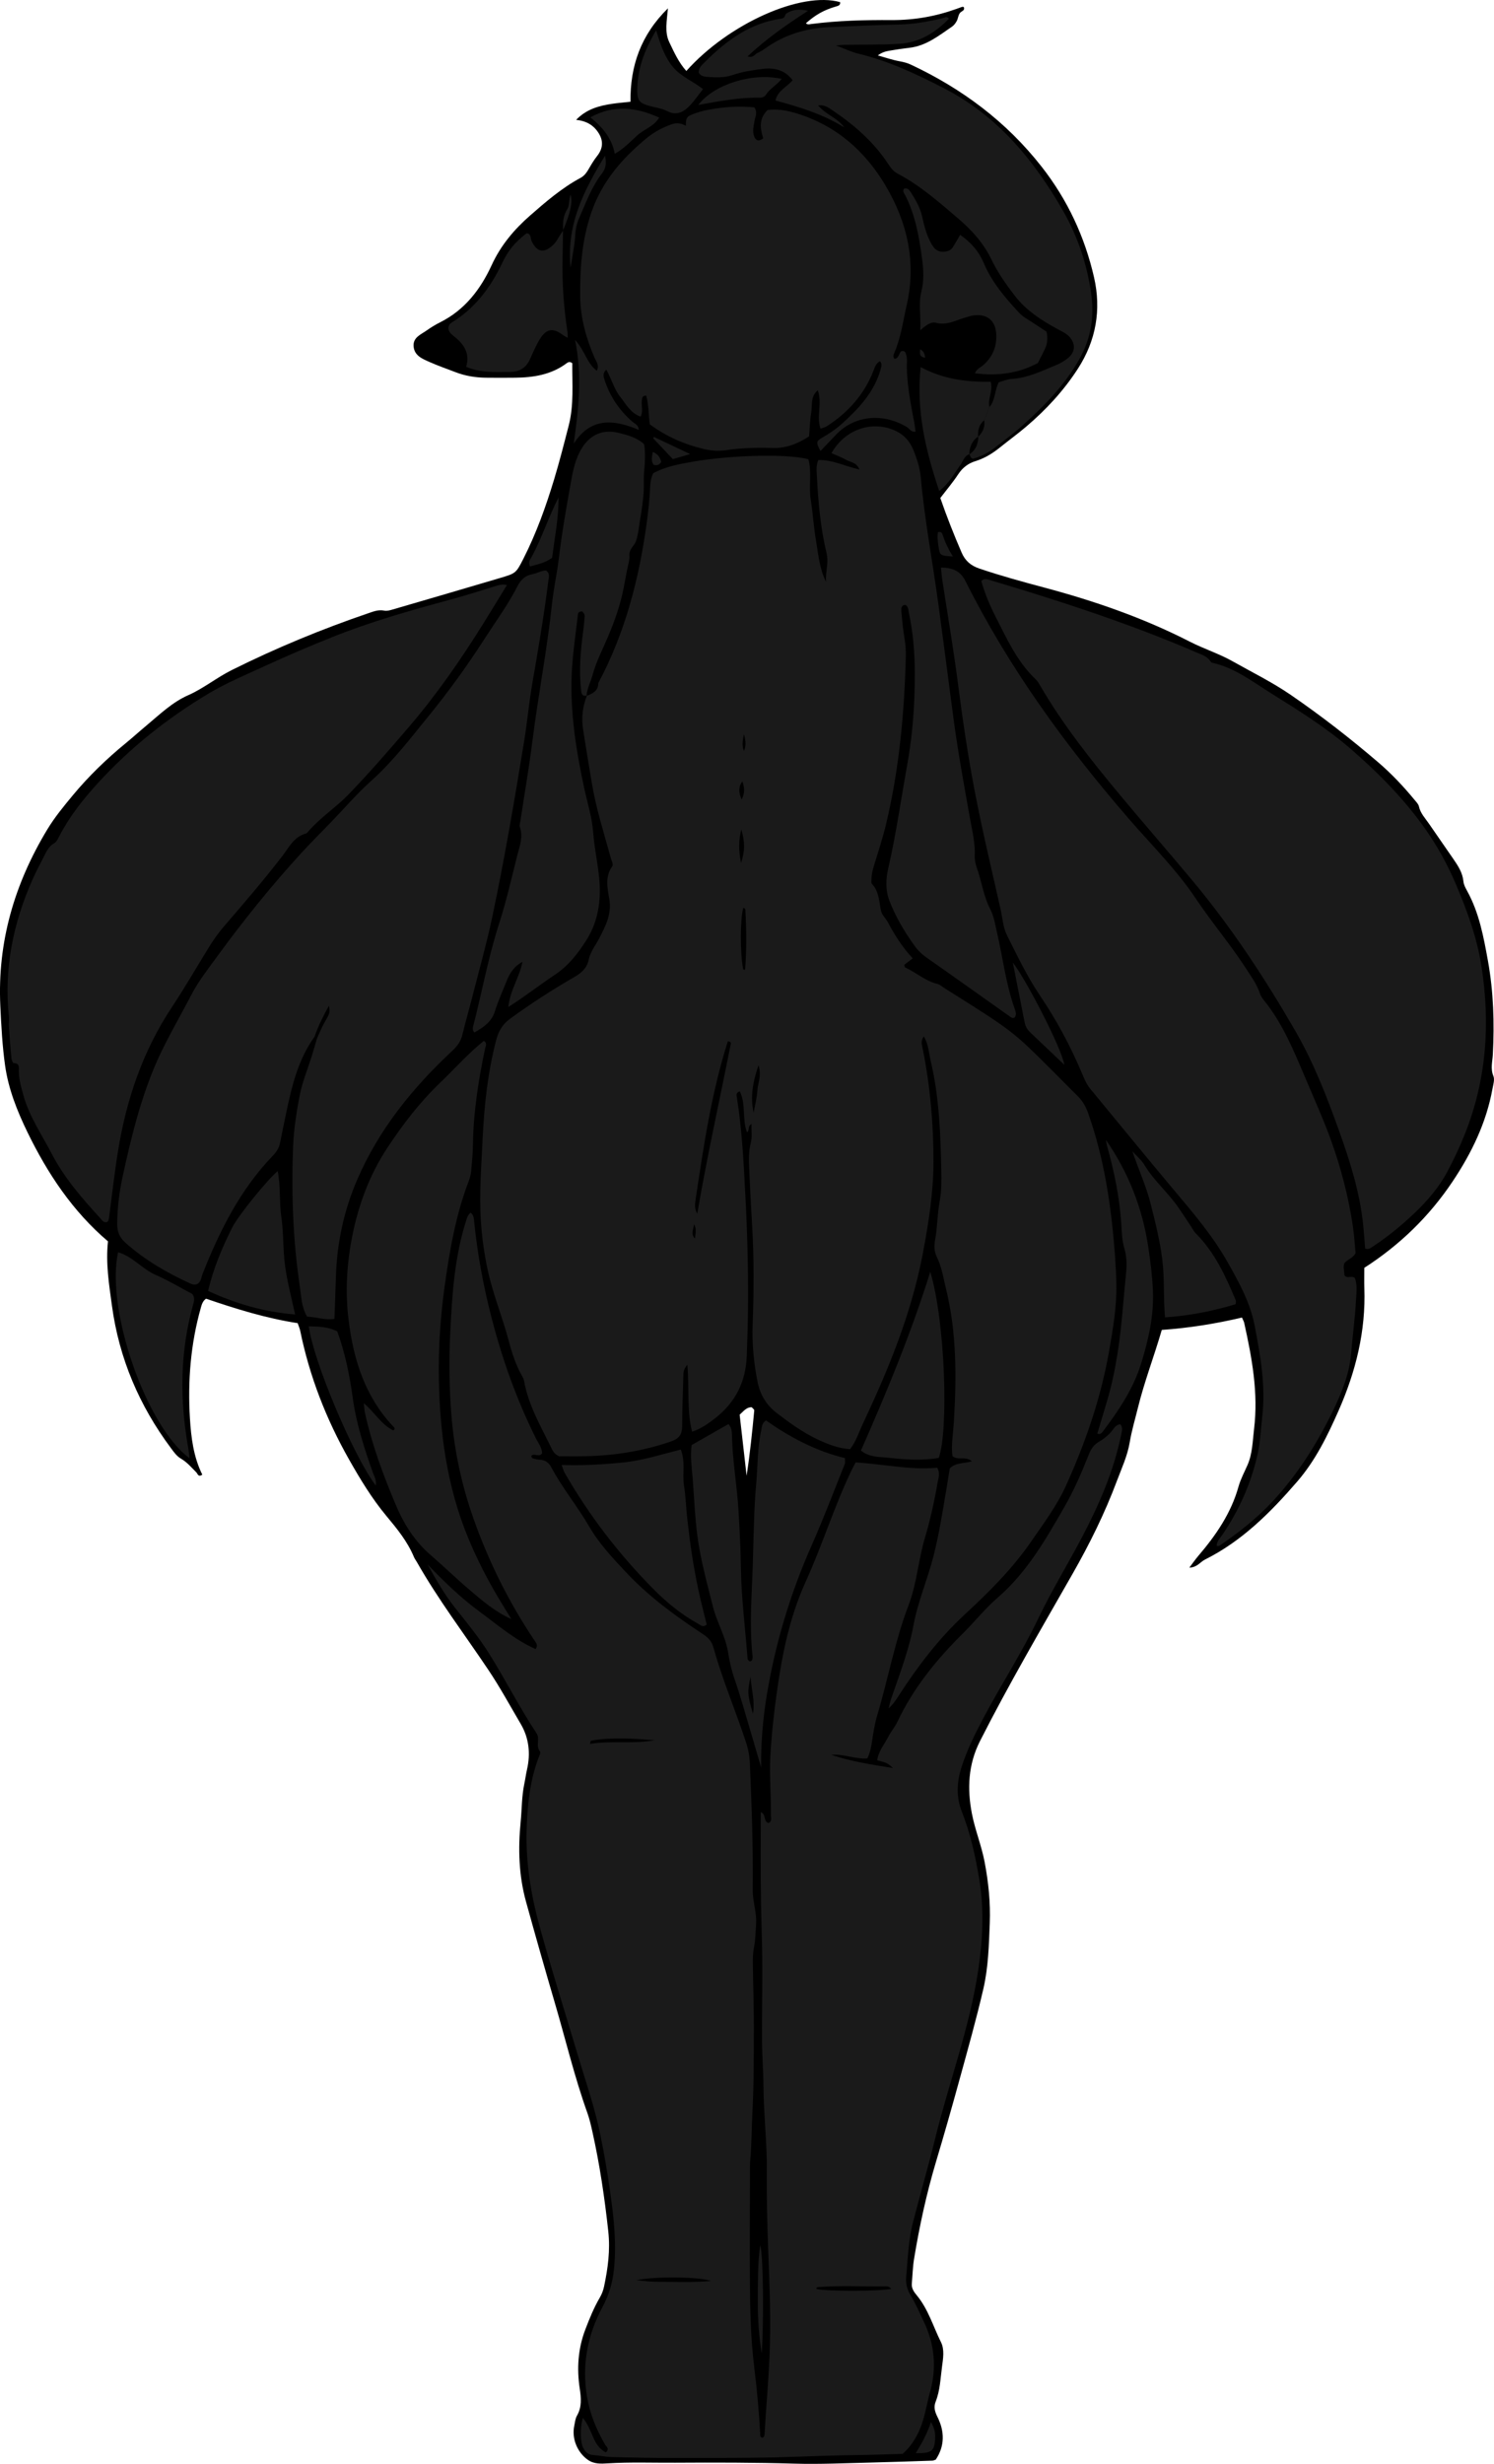 <?xml version="1.0" encoding="utf-8"?>
<!-- Generator: Adobe Illustrator 24.1.2, SVG Export Plug-In . SVG Version: 6.00 Build 0)  -->
<svg version="1.1" id="Layer_1" xmlns="http://www.w3.org/2000/svg" xmlns:xlink="http://www.w3.org/1999/xlink" x="0px" y="0px"
	 width="1014.75" height="1672.21" viewBox="0 0 1014.75 1672.21" style="enable-background:new 0 0 1014.75 1672.21;" xml:space="preserve">
<style type="text/css">
	.st0{fill:#1A1A1A;}
</style>
<g>
	<path d="M638.68,338c4.33,12.53,9.21,24.87,14.48,37.06c2.4,5.53,6.18,8.85,12.08,10.83c14.49,4.88,29.18,8.93,43.94,12.86
		c34.14,9.09,67.42,20.6,98.99,36.76c9.45,4.84,19.74,8.08,28.96,13.27c13.3,7.49,27.04,14.24,39.67,22.91
		c20.6,14.12,40.28,29.43,59.24,45.64c9.09,7.77,17.33,16.52,24.95,25.79c1.05,1.27,2.4,2.61,2.73,4.11
		c1.04,4.8,4.35,8.15,6.96,11.96c5.45,7.96,11.01,15.86,16.47,23.81c3.2,4.66,6.28,9.33,6.84,15.28c0.21,2.22,1.43,4.43,2.54,6.45
		c8.14,14.79,11.15,31.09,14.1,47.41c3.8,21.04,4.43,42.26,3.32,63.55c-0.25,4.87-1.72,9.55,0.37,14.59
		c1.01,2.44-0.1,5.89-0.64,8.82c-4.18,22.99-14.21,43.57-27.04,62.75c-15.7,23.49-35.6,42.94-59.97,58.62
		c0,4.54-0.14,9.16,0.02,13.78c1.03,29.18-5.84,56.71-17.52,83.18c-7.53,17.05-15.67,33.75-28.03,48.05
		c-18.15,20.99-37.53,40.46-62.75,53.02c-3.17,1.58-5.14,5.24-10.58,5.46c2.39-3.15,4.11-5.65,6.06-7.94
		c11.98-14.02,22.28-28.95,27.34-47.05c1.42-5.07,4-9.83,6.13-14.7c3.4-7.79,3.44-16.25,4.44-24.43
		c2.99-24.45-1.44-48.34-6.72-72.09c-0.21-0.93-0.75-1.78-1.51-3.53c-17.93,4.22-36.16,7.12-54.45,8.39
		c-5.27,18.12-11.87,35.15-16.22,52.88c-1.9,7.74-4.22,15.42-5.53,23.26c-1.55,9.33-5.5,17.71-8.76,26.41
		c-8.2,21.87-18.51,42.7-30.07,62.97c-21.42,37.55-43.27,74.86-62.85,113.44c-8.1,15.96-8.83,32.45-5.52,49.45
		c2.16,11.08,6.5,21.6,8.62,32.74c2.61,13.75,4.03,27.46,3.49,41.53c-0.58,14.97-0.98,29.97-4.35,44.53
		c-4.8,20.71-10.6,41.2-16.23,61.71c-5.1,18.58-10.38,37.11-15.91,55.57c-6.48,21.65-11.25,43.67-14.92,65.94
		c-0.92,5.55-1.04,11.24-1.54,16.86c-0.29,3.3,1.61,5.81,3.45,8.03c7.76,9.4,11.07,21.08,16.37,31.72
		c2.52,5.05,1.42,11.27,0.68,16.77c-1.06,7.87-1.3,15.96-4.27,23.49c-1.48,3.74-0.62,6.86,1.16,10.39
		c4.95,9.86,5.08,19.74-1.13,29.04c-0.97,0.31-1.59,0.67-2.23,0.69c-13.96,0.46-27.92,0.98-41.89,1.3
		c-17.31,0.39-34.65,1.24-51.94,0.73c-26.98-0.79-53.95-0.79-80.92-0.63c-15.29,0.09-30.58-0.5-45.88,0.44
		c-4.29,0.26-9.16,0.61-13.39-2.35c-7.16-5.02-11.16-14.42-9.26-23.28c0.49-2.26,0.68-4.76,1.8-6.69c3.43-5.92,2.86-12.06,1.9-18.37
		c-2.08-13.68-1.19-27.1,3.78-40.13c2.85-7.46,5.83-14.83,9.89-21.76c1.32-2.25,2.3-4.84,2.84-7.4c2.61-12.34,4.29-24.53,2.88-37.45
		c-2.49-22.82-5.82-45.43-10.83-67.81c-0.94-4.21-1.9-8.45-3.35-12.5c-8.75-24.42-14.75-49.65-22.05-74.5
		c-6.74-22.95-13.3-45.97-19.67-69.03c-4.9-17.75-5.44-35.86-3.62-54.13c0.86-8.59,0.68-17.27,2.48-25.77
		c0.69-3.24,1.1-6.54,1.84-9.76c2.48-10.84,1.33-21.38-4.25-30.87c-7.24-12.3-14.04-24.84-22.03-36.75
		c-16.3-24.31-34.05-47.66-48.53-73.16c-0.66-1.16-1.5-2.23-2.01-3.45c-4.41-10.58-11.51-19.21-18.8-27.96
		c-9.78-11.76-17.75-24.94-25.3-38.27c-15.51-27.38-26.82-56.4-33.13-87.29c-0.33-1.6-1.04-3.11-1.74-5.17
		c-21.37-3.28-41.95-9.66-62.23-16.61c-2.22,1.62-2.86,3.8-3.5,6.06c-6.96,24.59-8.98,49.75-7.44,75.1
		c0.8,13.1,2.43,26.31,8.42,38.3c-2.84,1.9-3.13-0.62-4.06-1.56c-3.29-3.31-6.3-6.91-10.4-9.29c-3-1.74-4.86-4.51-6.85-7.17
		c-21.49-28.81-35.18-60.79-40.06-96.56c-1.98-14.49-4.32-28.87-2.71-43.78c-24-20.38-41.04-46.05-54.68-74.06
		c-6.98-14.34-12.94-29.3-15.19-45.19c-1.9-13.45-2.61-27.1-3.25-40.69c-2.02-43.21,9.63-82.8,31.9-119.61
		c5.04-8.32,11.18-15.77,17.31-23.16c10.83-13.06,23.06-24.84,36.23-35.61c4.63-3.78,9.05-7.82,13.65-11.64
		c9.1-7.56,17.46-15.84,28.72-20.81c10.27-4.53,19.24-11.92,29.34-16.94c30.09-15,61.13-27.81,92.96-38.66
		c3.44-1.17,6.79-2.51,10.67-1.7c1.81,0.38,3.95-0.26,5.83-0.81c24.26-7.06,48.51-14.14,72.73-21.32
		c10.72-3.18,10.9-3.18,15.97-13.17c8.75-17.24,15.27-35.4,20.86-53.87c3.65-12.06,6.76-24.29,9.9-36.5
		c3.62-14.06,2.28-28.39,2.42-42.27c-1.84-1.4-3.01-0.59-4,0.15c-10.38,7.69-22.36,9.58-34.82,9.7c-6.66,0.07-13.33,0.09-20,0
		c-7.04-0.09-13.91-1.21-20.51-3.76c-5.88-2.27-11.87-4.32-17.62-6.89c-4.8-2.14-10.28-4.22-10.83-10.54
		c-0.54-6.18,4.98-8.12,8.92-10.92c2.97-2.11,6.14-4.01,9.4-5.65c16.58-8.38,27.23-22.39,34.68-38.61
		c6.17-13.42,15.26-24.21,26.04-33.63c10.74-9.39,21.61-18.79,34.32-25.61c2.83-1.52,4.35-3.94,5.87-6.57
		c1.65-2.87,3.39-5.73,5.44-8.32c3.87-4.9,4.36-10.01,1.14-15.28c-3.35-5.47-8.25-8.48-15.43-9.22c7.07-7.33,15.57-9.58,24.45-10.9
		c3.91-0.58,7.86-0.88,12.47-1.39c-0.23-24.23,6.94-45.23,25.45-63.41c-0.75,8.68-2.38,16.13,0.92,23
		c3.25,6.78,6.34,13.73,11.57,19.53C495,15.9,544.26-5.97,570.62,1.45c0.26,2.24-1.24,2.5-2.96,3c-8.2,2.41-13.77,5.61-20.26,11.33
		c1.05,1.1,2.38,0.68,3.56,0.53c18.18-2.36,36.47-2.81,54.76-2.7c15.16,0.09,29.78-2.48,44-7.59c1.24-0.45,2.46-0.93,3.71-1.35
		c0.28-0.09,0.64,0.04,1.16,0.08c1.07,2.45-1.6,2.82-2.52,3.98c-1.34,1.69-1.28,3.77-2.21,5.48c-0.77,1.43-1.83,2.91-3.14,3.8
		c-9.01,6.16-17.62,13.14-29.08,14.44c-4.62,0.52-9.22,1.23-13.81,2.02c-2.54,0.43-5.03,1.19-7.57,3.15c4.96,1.38,9.86,3.09,14.9,4
		c2.66,0.48,5.11,1.11,7.54,2.25c34.86,16.38,64.89,38.76,88.83,69.32c17.59,22.46,29.28,47.6,35.57,75.08
		c5,21.88,1.4,42.88-11.07,62.11c-9.69,14.94-21.61,27.79-35.11,39.25c-5.82,4.94-12.02,9.44-17.97,14.23
		c-4.97,4-10.31,7.23-16.46,9.13c-4.9,1.51-8.7,4.41-11.63,8.86C647.22,327.39,642.89,332.48,638.68,338z M502.38,960.15
		c1.54,13.48,3.13,27.44,4.72,41.41c2.28-14.73,3.81-29.51,5.2-44.3c0.06-0.67-1.13-1.46-1.73-2.18
		C507.02,955.04,505.27,957.57,502.38,960.15z"/>
	<path class="st0" d="M398.41,472.28c4.12-1.54,7.99-3.33,7.96-8.68c18.29-34.2,27.79-71.03,32.96-109.21
		c1.07-7.93,1.9-15.85,2.25-23.83c0.13-3.02,0.52-5.97,2.09-9.38c8.41-4.59,18.3-6.36,27.98-8.01c22.89-3.9,61.29-5.59,77.42-1.49
		c2.45,8.87,0.12,18.26,1.58,27.41c1.51,9.52,2.09,19.2,3.72,28.7c1.57,9.12,2.35,18.48,6.68,27.07
		c-0.55-6.56,2.05-12.61,0.34-19.64c-4.17-17.12-5.64-34.78-6.57-52.4c-0.17-3.26-0.6-6.64,0.95-10.58
		c9.38-0.32,18.03,4.12,27.96,6.42c-1.99-5.04-6.19-4.9-9.07-6.57c-3.11-1.81-6.58-3.02-9.92-4.5
		c8.84-15.79,26.75-22.25,42.47-15.67c6.19,2.59,10.47,7.01,13.01,13.12c2.57,6.16,4.6,12.52,5.21,19.21
		c2.6,28.85,8.08,57.31,11.96,85.98c3.44,25.38,6.73,50.78,10.07,76.17c3.05,23.09,7.25,45.99,11.35,68.91
		c1.52,8.5,3.65,16.91,3.27,25.69c-0.11,2.59,0.47,5.36,1.35,7.82c3.35,9.33,4.53,19.31,9.21,28.3c2.41,4.62,3.24,10.11,4.44,15.29
		c4.07,17.47,6.1,35.41,12.17,52.42c0.66,1.84,1.28,3.85-0.01,5.7c-1.49,0.87-2.54-0.06-3.57-0.79
		c-18.75-13.27-37.44-26.61-56.26-39.78c-3.35-2.34-6.1-5.06-8.45-8.35c-6.79-9.5-12.74-19.52-16.91-30.41
		c-2.67-6.98-2.37-14.74-0.77-21.72c5.38-23.37,8.7-47.08,12.96-70.63c3.69-20.43,5.12-40.86,5.11-61.48
		c-0.01-13.97-1.1-27.89-4.05-41.59c-0.4-1.87-0.23-4.08-2.34-5.25c-2.95,0.15-2.88,2.54-2.73,4.35c0.49,5.96,1.07,11.93,2.05,17.83
		c0.71,4.3,1.09,8.59,0.98,12.92c-1.01,38.33-4.5,76.38-13.44,113.76c-2.24,9.36-5.25,18.55-8.08,27.76
		c-0.99,3.21-1.82,6.39-1.82,9.75c0,0.99-0.27,2.35,0.25,2.9c4.95,5.15,4.84,11.94,6.22,18.27c0.66,3.03,3.15,5.06,4.53,7.64
		c4.7,8.79,9.94,17.18,17.02,24.72c-2.22,1.69-4,3.05-5.74,4.38c0.21,0.69,0.22,1.6,0.58,1.76c7.45,3.48,13.73,9.23,21.97,11.23
		c1.54,0.37,2.87,1.64,4.28,2.53c12.06,7.69,24.3,15.12,36.12,23.17c7.13,4.86,14.01,10.25,20.28,16.17
		c11.85,11.19,23.16,22.96,34.75,34.43c3.41,3.38,5.52,7.45,7.09,11.9c9.12,25.9,13.93,52.73,16.64,79.94
		c1.18,11.9,2.13,23.83,2.34,35.84c0.27,15.47-2.35,30.49-5,45.56c-5.56,31.66-15.99,61.77-29.21,90.97
		c-6.22,13.74-15.27,25.73-23.77,38.07c-12.75,18.51-28.55,34.14-44.98,49.34c-17.43,16.12-31.79,34.92-44.67,54.84
		c-1.97,3.06-3.91,6.14-7.06,8.86c0.61-2.28,1.07-4.62,1.84-6.84c5.65-16.35,11.92-32.59,15.07-49.59
		c2.99-16.15,9.57-31.1,13.58-46.86c3.78-14.85,6.16-29.97,8.69-45.07c0.82-4.92,1.62-9.84,2.37-14.43
		c4.03-4.19,9.49-3.17,14.98-4.85c-4.19-3.81-9.06-0.25-13.16-3.45c-1.07-7.65,0.54-15.83,1.01-24c1.76-30,1.87-59.89-5.33-89.33
		c-1.81-7.41-2.88-15.04-6.34-22c-1.85-3.72-1.81-7.99-1.09-11.76c1.61-8.52,1.43-17.18,3.04-25.72c1.34-7.11,1.29-14.58,1.12-21.87
		c-0.57-24.62-1.41-49.24-7.15-73.35c-1.29-5.41-1.37-11.22-4.71-16.89c-2.36,3.16-1.24,5.96-0.72,8.57
		c5.05,25.21,7.29,50.71,7.27,76.39c-0.01,21.04-3.32,41.73-7.23,62.38c-7.7,40.58-23.18,78.35-40.68,115.44
		c-2.68,5.68-4.48,11.83-8.73,17.37c-7.86-0.52-15.24-3.37-22.37-6.76c-9.97-4.74-18.91-11.24-27.61-17.91
		c-6.7-5.13-11.07-12.17-12.81-20.8c-2.64-13.11-3.89-26.14-3.38-39.62c0.83-21.95,0.95-43.96-0.32-65.94
		c-0.77-13.28-1.46-26.57-2.06-39.86c-0.26-5.66-0.35-11.36,1.09-16.9c1.09-4.21,0.34-8.28,0.51-12.92
		c-2.98,1.64-1.08,4.33-3.05,5.62c-3.46-8.9-0.55-19.03-4.94-27.8c-2.81,0.98-2.16,2.8-1.93,4.23c3.46,21.71,4.54,43.62,5.71,65.54
		c1.31,24.61,2,49.23,1.85,73.87c-0.07,11.99-0.41,23.97-0.85,35.95c-0.64,17.28-7.57,31.46-21.33,42.17
		c-4.7,3.66-9.47,7.14-15.81,9.27c-3.71-14.52-1.8-29.13-3.22-45.45c-3,3.6-2.67,5.8-2.72,7.84c-0.31,11.32-0.79,22.64-0.8,33.96
		c-0.01,5.49-2.18,8.38-7.4,10.19c-19.05,6.58-38.63,9.71-58.71,10.09c-6.31,0.12-12.62,0.02-17.6,0.02
		c-3.59-1.81-4.38-4.06-5.39-6.12c-7.16-14.61-15.45-28.76-18.31-45.13c-0.22-1.27-0.92-2.5-1.57-3.65
		c-4.12-7.32-6.69-15.31-8.79-23.3c-4.22-16.03-10.63-31.37-14.19-47.62c-2.43-11.1-3.99-22.18-4.75-33.53
		c-1.25-18.67,0.3-37.23,1.16-55.78c1.06-22.59,3.42-45.1,9.16-67.13c1.58-6.04,4.19-10.79,9.43-14.61
		c14-10.23,28.53-19.61,43.52-28.26c4.86-2.8,8.7-6.02,9.91-11.73c0.84-3.96,2.85-7.37,4.96-10.79c2.09-3.39,3.88-6.98,5.57-10.6
		c2.98-6.37,4.78-12.67,3.48-20.14c-1.25-7.22-3.09-15.05,2.1-22.08c0.78-1.05-0.55-3.76-1.08-5.65
		c-4.69-16.99-10.07-33.8-12.95-51.25c-2.01-12.14-4.07-24.27-5.92-36.43c-1.17-7.7-0.18-15.23,2.68-22.49L398.41,472.28z
		 M473.58,823.74c6.65-38.8,15.25-77.14,22.85-115.68c0.05-0.24-0.24-0.6-0.45-0.81c-0.17-0.17-0.48-0.2-1.58-0.62
		c-11.15,34.89-16.42,70.89-21.84,106.85C472.04,816.86,471.55,820.35,473.58,823.74z M504.78,657.76c0.27,0.19,0.56,0.55,0.81,0.51
		c0.22-0.03,0.53-0.47,0.55-0.75c1.04-13.48,0.86-26.96,0.11-40.44c-0.02-0.36-0.91-0.67-1.39-1
		C502.68,623.41,502.64,647.48,504.78,657.76z M511.88,755.2c0.9-5.13,2.26-10.23,2.58-15.39c0.3-4.83,2.98-9.62,0.75-16.85
		C511.16,734.8,509.55,744.65,511.88,755.2z M503.52,562.96c-1.76,6.87-2.08,13.93-0.16,22.75
		C506.01,576.83,506.08,572.33,503.52,562.96z M504.21,530.28c-2.53,3.59-2.82,7.3-0.44,12.31
		C506.22,537.79,505.51,534.09,504.21,530.28z M505.3,509.68c1.46-3.18,1.39-6.44,0-11.42C504.29,503.19,503.88,506.35,505.3,509.68
		z M471.3,830.9c0.09,3.07-2.6,6.32,0.72,9.66C472.4,836.88,473.28,833.81,471.3,830.9z"/>
	<path class="st0" d="M395.82,1641.01c6.82,7.78,6.56,18.89,15.69,23.4c2.72-2.54,0.23-3.95-0.58-5.35
		c-5.91-10.16-10.3-20.86-12.24-32.51c-3.58-21.51,0.33-41.79,10.56-60.84c4.33-8.06,6.78-16.31,7.76-25.49
		c1.94-18.1-0.22-35.86-2.73-53.63c-1.77-12.51-3.94-24.99-6.44-37.37c-3.7-18.28-9.83-35.9-15.17-53.74
		c-8.78-29.32-18.01-58.52-26.15-88.01c-5.85-21.2-9.43-42.98-8.83-65.09c0.45-16.63,2.07-33.22,7.96-49.04
		c0.57-1.53,1.74-3.9,1.14-4.62c-3.18-3.78,0.16-8.57-2.31-12.29c-11.81-17.75-21.34-36.86-32.72-54.84
		c-6.74-10.65-14.82-20.47-22.67-30.38c-7.26-9.16-13-19.23-18.69-29.44c10.95,11.38,22.28,22.42,34.87,31.69
		c12.4,9.12,24.24,19.41,38.53,25.77c1.89-2.72,0.25-4.34-0.79-5.89c-17.38-25.82-31.13-53.55-41.45-82.79
		c-7.98-22.6-13.03-45.99-14.96-70.08c-1.52-18.98-1.68-37.98-0.75-56.87c1.26-25.53,2.96-51.19,10.98-75.83
		c0.52-1.6,0.95-3.16,2.81-4.72c2.31,1.65,2.23,4.24,2.48,6.68c2.28,22.22,6.41,44.11,12.04,65.72
		c7.23,27.78,16.87,54.66,29.65,80.39c1.73,3.48,4.38,6.67,4.4,10.52c-2.19,3.13-5.42-0.57-7.4,1.85c0.3,0.54,0.49,1.4,0.9,1.52
		c1.58,0.47,3.23,0.9,4.86,0.97c3.73,0.15,6.22,1.99,7.91,5.18c7.49,14.14,17.78,26.47,25.81,40.32
		c6.66,11.48,15.9,21.31,25.04,31.03c15.4,16.37,33.38,29.55,52.06,41.81c3.56,2.33,6,4.8,7.16,8.99
		c6.07,21.82,14.96,42.69,22.06,64.16c1.58,4.79,2.5,9.59,2.72,14.65c1.26,28.6,2.25,57.2,1.93,85.83
		c-0.09,8.03,2.96,15.69,2.26,23.8c-0.43,4.96-0.31,9.94-1.34,14.89c-0.74,3.55-0.88,7.28-0.84,10.92
		c0.15,14.32,0.72,28.64,0.69,42.96c-0.04,19.32,0.05,38.66-0.95,57.94c-0.57,10.96-0.52,21.95-1.5,32.9
		c-0.24,2.65-0.18,5.33-0.18,7.99c-0.04,24.97-0.23,49.95-0.05,74.92c0.14,19.3,0.59,38.66,2.96,57.81c1.92,15.5,3.31,31,4.12,46.57
		c0.02,0.41,0.79,0.77,1.27,1.2c1.88-0.76,1.63-2.6,1.72-4.18c1.09-19.6,3.02-39.13,3.52-58.79c0.56-21.94-0.31-43.8-1.2-65.69
		c-0.71-17.64-1.03-35.3-0.89-52.95c0.16-19.34-2.23-38.55-2.3-57.87c-0.03-9.6-0.89-19.2-0.95-28.81
		c-0.14-25.33,0.58-50.68-0.24-75.98c-0.76-23.32-0.71-46.61-0.61-69.92c0.01-3.32,0-6.64,0-10.52c3.76,1.48,1.68,6.53,5.26,7.42
		c2.52-1.17,1.58-3.36,1.61-5.24c0.2-13.31-1.09-26.56-0.38-39.93c0.95-18,3.16-35.8,5.9-53.55c3.46-22.44,8.77-44.56,18.16-65.21
		c11.31-24.85,19.32-51.02,31.17-75.62c0.71-1.48,1.52-2.92,2.71-5.2c18.6,1.11,37.13,5.35,55.43,3.59
		c1.99,3.74,0.91,6.34,0.47,8.88c-2.27,13.13-5.09,26.14-8.9,38.92c-4.45,14.97-5.43,30.83-11.04,45.47
		c-9.32,24.31-13.85,49.96-21.31,74.78c-1.81,6.02-2.72,12.35-3.66,18.59c-0.55,3.65-1.35,7.11-3.04,10.66
		c-8.47,0.62-16.24-3.24-24.49-2.41c13.59,4.53,27.67,6.66,41.96,8.97c-3.91-3.45-3.91-3.45-10.77-5.32
		c0.77-6.08,4.84-10.68,7.47-15.87c1.8-3.55,4.54-6.63,6.23-10.21c10.83-22.92,26.51-42.18,44.39-59.88
		c8.04-7.96,15.14-16.97,23.67-24.33c19.86-17.15,32.56-39.33,45.35-61.57c6.49-11.29,11.66-23.17,16.43-35.25
		c1.5-3.79,3.38-6.94,7.17-9.13c3.69-2.13,7.1-4.92,9.65-8.55c1.14-1.61,2.56-3.05,4.84-3.23c1.93,2.55,0.89,5.16,0.39,7.6
		c-5.03,24.35-14.87,46.9-26.34,68.76c-9.74,18.57-20.77,36.5-29.82,55.39c-11.1,23.18-25.12,44.65-37.11,67.26
		c-5.89,11.11-11.63,22.56-15.32,34.51c-2.85,9.21-3.48,19.33,0.38,29.13c5.87,14.9,9.35,30.45,11.95,46.27
		c3.39,20.62,2.35,41.01-0.72,61.57c-5.84,39.02-19.79,75.9-29.18,113.98c-4.7,19.06-10.17,37.93-15.08,56.94
		c-3.17,12.28-3.57,24.96-4.68,37.51c-0.38,4.31,0.63,8.36,3.04,12.32c3.45,5.67,6.08,11.84,8.96,17.85
		c7.36,15.36,8.8,31.41,4.21,47.68c-2.33,8.26-3.38,16.81-6.78,24.9c-2.8,6.68-6.4,12.27-11.83,17.11
		c-9.88,0.28-19.86,0.7-29.84,0.8c-14.97,0.15-29.92,0.7-44.88,1.23c-27.25,0.96-54.55,0.7-81.83,0.76
		c-13.66,0.03-27.32-0.25-40.97-0.61c-4.3-0.11-8.56-1.13-12.86-1.41c-3.54-0.23-5.36-2.4-6.74-5.16
		C394.16,1657.36,393.93,1647.93,395.82,1641.01z M605.35,1553.45c-1.53-1.83-2.92-1.73-4.21-1.71
		c-15.25,0.25-30.52-0.73-45.76,0.54c-0.27,0.02-0.61,0.32-0.77,0.58c-0.7,1.13,1.32,0.23,0.09,0.74
		C563.14,1555.18,596.7,1555.14,605.35,1553.45z M483.05,1548.08c-8.57-2.95-38.18-3.15-50.79-0.56c5.37,0.71,10.79,1.17,16.21,1.14
		C459.32,1548.61,470.2,1549.22,483.05,1548.08z M444.73,1181.07c-14.44-1.09-28.87-2.16-43.28,0.31c-0.27,0.05-0.38,1.04-0.76,2.21
		C415.46,1181.2,430.2,1183.78,444.73,1181.07z"/>
	<path class="st0" d="M213.65,703.59c-11.17,15.52-15.46,33.61-19.29,51.87c-1.43,6.83-2.86,13.66-4.2,20.5
		c-0.67,3.43-2.63,6.12-4.93,8.52c-22.14,23-36.05,50.87-47.64,80.13c-0.94,2.38-0.97,5.35-3.58,6.84
		c-1.73,0.75-3.31,0.34-4.85-0.37c-15.8-7.25-30.69-15.85-43.82-27.49c-4.25-3.76-5.77-7.71-5.73-13
		c0.09-10.7,1.36-21.32,3.61-31.69c5.49-25.37,11.62-50.61,21.65-74.67c2.68-6.44,5.77-12.73,8.99-18.93
		c5.21-10.04,10.78-19.9,16-29.93c4.93-9.47,11.53-17.84,17.76-26.38c17.65-24.2,36.44-47.52,56.68-69.65
		c6.75-7.38,13.83-14.4,20.77-21.58c9.02-9.34,17.5-19.28,27.16-27.9c14.49-12.95,26.16-28.31,38.33-43.18
		c13.88-16.97,26.77-34.79,38.66-53.28c7.56-11.76,15.89-23.05,22.24-35.54c2.29-4.51,5.36-7.29,10.37-8.22
		c3.18-0.59,6.08-2.51,9.17-2.43c2.62,2.09,1.78,4.41,1.5,6.69c-2.95,23.44-6.92,46.71-10.95,69.98
		c-2.27,13.09-3.44,26.37-5.59,39.48c-6.57,40.04-13.32,80.07-21.77,119.76c-3.81,17.88-8.81,35.5-13.33,53.22
		c-2.22,8.7-4.71,17.34-6.84,26.06c-1.07,4.4-3.38,7.59-6.72,10.7c-27.06,25.16-49.99,53.48-64.75,87.69
		c-9.05,20.98-13.72,43.04-14.4,65.92c-0.28,9.28-0.65,18.55-1.01,28.42c-6.42,0.94-12.4-1.25-18.57-1.57
		c-3.85-6.44-3.92-13.58-4.92-20.36c-4.66-31.37-5.81-62.98-4.59-94.62c0.46-11.91,2.29-23.87,4.6-35.59
		c1.72-8.73,5.24-17.11,7.91-25.66c1.29-4.12,2.46-8.28,3.68-12.43c1.68-3.61,3.13-7.35,5.09-10.8c3.85-6.78,3.89-6.75,3.1-11.54
		C219.51,689.62,216.15,696.4,213.65,703.59z"/>
	<path class="st0" d="M826.37,1049.19c0.11-3.26,2.42-5.4,4.04-7.77c11.33-16.71,19.42-34.88,23.78-54.54
		c1.86-8.4,2.2-17.14,3.18-25.74c2.37-20.78-1.28-41-5.16-61.3c-3-15.7-10.57-29.27-18.18-42.82c-9.95-17.74-23.1-33.21-36.16-48.73
		c-19.27-22.91-38.16-46.14-57.26-69.2c-2.83-3.41-4.37-7.46-6.06-11.42c-7.71-18.12-16.96-35.39-28.01-51.7
		c-8.81-13.01-15.53-27.14-22.54-41.13c-2.76-5.51-3-11.57-4.31-17.38c-6.07-26.94-12.53-53.8-17.73-80.94
		c-4.64-24.2-8.19-48.53-11.35-72.96c-3.02-23.42-7.05-46.7-10.61-70.05c-0.39-2.56-0.55-5.15-0.87-8.32
		c7.77,0.12,13.1,2.16,16.59,9.12c29.44,58.71,67.74,111.38,110.55,160.89c15.64,18.08,32.79,34.93,46.1,54.89
		c10.72,16.06,23.28,30.76,33.76,46.96c3.59,5.54,7.55,10.83,9.65,17.29c0.88,2.72,3.15,5.04,4.95,7.42
		c11.13,14.74,18.15,31.61,25.27,48.43c4.41,10.42,9,20.76,13.26,31.24c9.31,22.9,16.03,46.55,19.65,71.02
		c0.92,6.21,1.27,12.51,1.81,18.04c-1.9,3.62-5.37,4.04-7.51,6.75c-1.18,2.52-0.06,5.47-0.04,8.27c1.82,2.68,4.58-0.04,7.03,1.79
		c1.85,4.63,1.13,9.98,0.82,15.21c-0.72,12.26-2.32,24.45-3.38,36.68c-1.18,13.55-6.51,26.48-12.5,38.8
		c-10.84,22.27-24.05,43.09-40.95,61.21c-10.66,11.43-23.05,21.1-35.99,29.94C827.8,1049.43,827.04,1049.19,826.37,1049.19z"/>
	<path class="st0" d="M927.24,847.42c-0.41-4.96-0.77-10.16-1.28-15.35c-2.2-22.37-8.91-43.6-16.44-64.6
		c-8.32-23.19-17.22-46.13-29.58-67.54c-20.67-35.78-43.3-70.24-69.8-102.02c-16.18-19.41-32.83-38.42-49-57.84
		c-19.8-23.79-39.08-47.99-54.71-74.84c-0.83-1.43-1.68-2.95-2.87-4.06c-12.65-11.88-19.64-27.57-27.3-42.52
		c-3.92-7.65-7.46-16.04-9.74-24.33c1.95-1.9,3.62-1.3,5.17-0.84c27.71,8.26,55.28,16.9,82.55,26.55
		c19.76,6.99,39.29,14.48,58.49,22.83c3.29,1.43,6.94,2.38,9.16,5.62c0.36,0.52,0.83,1.2,1.36,1.31
		c15.38,3.34,27.56,12.95,40.46,20.97c18.64,11.59,37.34,23.32,53.94,37.71c18.61,16.13,36.02,33.75,50.27,53.93
		c8.2,11.62,15.2,24.23,20.82,37.41c7.71,18.07,14.45,36.44,17.5,56.02c6.06,38.91,3.44,76.89-11.23,113.75
		c-3.45,8.67-7.42,17.08-11.78,25.31c-5.83,11.01-13.89,20.33-22.86,28.8c-8.71,8.22-17.98,15.84-28.04,22.4
		C930.97,846.96,929.69,848.24,927.24,847.42z"/>
	<path class="st0" d="M344.37,397.03c-5.56,9.04-10.7,17.51-15.94,25.92c-15.31,24.6-31.8,48.38-50.67,70.4
		c-13.41,15.65-26.91,31.24-41.27,46.06c-8.58,8.85-19.11,15.56-27.15,24.97c-0.43,0.5-0.91,1.16-1.48,1.31
		c-8.25,2.15-11.58,9.46-16.17,15.4c-12.6,16.33-26.04,31.97-39.51,47.57c-3.93,4.55-7.33,9.44-10.48,14.55
		c-8.39,13.58-16.35,27.4-25.19,40.73c-19.6,29.58-30.75,62.52-36.37,97.38c-2.38,14.76-4.04,29.64-6.01,44.47
		c-0.17,1.31-0.16,2.64-1.4,3.61c-2.45,0.71-3.55-1.4-4.78-2.75c-12.38-13.52-24.4-27.37-32.9-43.74
		c-6.69-12.88-15.06-24.96-19.06-39.19c-1.54-5.46-3.16-10.84-3.2-16.58c-0.02-2.5,0.75-5.57-3.56-5.63
		c-0.54-0.01-1.39-2.21-1.5-3.45c-0.69-7.27-1.24-14.55-1.74-21.83c-0.14-1.96,0.29-3.98,0.08-5.92
		c-3.5-32.6,2.78-63.53,15.95-93.26c2.42-5.46,5.28-10.73,7.98-16.08c1.65-3.27,3.21-6.63,6.61-8.54c1.88-1.06,2.64-2.96,3.54-4.7
		c6.92-13.42,16.18-25.15,26.3-36.23c21.9-23.96,47.11-43.96,74.86-60.59c12.51-7.49,26.09-13.14,39.4-19.25
		c14.8-6.8,29.74-13.17,44.84-19.22c25.97-10.4,52.79-18.04,79.75-25.31c10.26-2.77,20.41-5.96,30.54-9.15
		C338.35,397.21,340.72,396.3,344.37,397.03z"/>
	<path class="st0" d="M465.85,85.39c-0.05-4,0.23-5.87,2.92-7.11c5.53-2.55,11.38-3.71,17.27-4.6c8.85-1.33,17.76-1.69,26.33-0.81
		c2.42,3.61,0.55,6.37,0.1,9.2c-0.57,3.6-1.64,7.24-0.09,10.82c1.16,2.68,3.05,3.29,6.01,0.96c-2.07-6.45-3.19-13.27,3.02-19.22
		c6.37-0.77,12.79,0.23,19.25,2.19c26.84,8.18,46.54,25.15,60.7,48.94c15.06,25.3,21.15,52.44,14.47,81.44
		c-2.52,10.94-3.97,22.24-8.55,32.67c-0.53,1.21-0.76,2.49,0.22,3.66c3.26-0.27,3-4.09,4.69-5.15c1.86-0.43,2.66,0.39,2.95,1.25
		c0.51,1.54,0.95,3.21,0.89,4.81c-0.56,14.78,2.45,29.11,5.16,43.49c0.3,1.61,0.43,3.25,0.65,4.99c-3.07,0.57-4.13-2.01-5.91-3.1
		c-14.5-8.85-34.2-9-47.71,4.84c-3.65,3.73-7.2,7.55-10.93,11.46c-3-5.67-3.08-6.62,1.03-8.99c4.93-2.85,9.63-5.98,13.82-9.79
		c11.43-10.37,21.85-21.49,26.08-36.96c0.44-1.6,1.03-3.18-0.46-5.25c-2.87,1.36-3.58,4.22-4.58,6.75
		c-6.31,16.09-17.29,28.22-31.67,37.46c-1.05,0.68-2.38,0.93-4.22,1.62c-2.89-8.56,1.31-17.27-1.82-26.1
		c-5.21,4.41-3.6,10.18-4.46,15.03c-0.92,5.2-0.99,10.55-1.46,16.28c-7.55,4.9-15.59,8.22-25.02,7.89
		c-10.64-0.36-21.26-0.03-31.85,1.53c-4.88,0.72-9.87,0.3-14.85-0.89c-13.13-3.14-25.18-8.4-36.48-16.71
		c-0.87-6.29-0.64-12.98-2.43-19.48c-3.09-0.14-2.82,2.37-3.01,3.99c-0.38,3.18,1.05,6.49-0.78,10.3c-6.9-2.43-10-8.57-13.99-13.63
		c-4.1-5.21-5.72-11.83-9.31-18.3c-2.54,2.31-1.95,4.63-1.35,6.52c3.63,11.36,9.99,20.96,19.01,28.78c1.65,1.43,4.1,2.1,4.43,5.6
		c-16.94-7.13-32.62-8.75-44.24,9.35c3.18-22.93,5.98-45.73,0.92-70.39c6.7,7.19,7.98,15.88,14.75,20.88
		c1.94-3.64-0.42-6.23-1.5-8.74c-5.74-13.28-9.64-27.22-9.77-41.51c-0.18-19.2,1.08-38.23,7.51-56.97
		c7.28-21.19,20.86-36.78,37.5-50.53c3.85-3.18,8.09-5.73,12.74-7.76C456.13,84.25,460.18,82.13,465.85,85.39z"/>
	<path class="st0" d="M672.04,276.28c4.1-4.76,3.46-11.34,6.34-16.84c2.84-0.78,5.67-2.07,8.56-2.24
		c11.24-0.66,21.09-5.58,31.17-9.78c2.72-1.13,5.35-2.79,7.61-4.69c4.69-3.93,4.84-9.42,0.77-14c-2.28-2.57-5.37-3.84-8.29-5.43
		c-10.91-5.9-21.31-12.66-28.93-22.57c-5.85-7.62-11.55-15.62-15.69-24.24c-5.36-11.17-13.22-20-22.32-27.79
		c-13.13-11.24-26.15-22.75-41.61-30.87c-3.14-1.65-4.91-4.34-6.76-7.12c-9.76-14.65-22.78-25.94-37.25-35.67
		c-2.67-1.8-5.29-4.02-9.96-3.55c5.21,6.5,13.39,8.54,17.74,15.01c-14.49-9.04-30.57-13.95-46.73-18.28
		c1.59-6.93,7.68-8.97,11.65-13.78c-5.27-7.03-12.43-8.67-20.3-7.69c-6.91,0.86-13.84,1.92-20.48,4.19
		c-5.83,1.99-11.82,1.66-17.81,1.2c-2.06-0.16-3.91-0.83-5.14-2.74c-0.26-3.4,2.21-5.35,4.29-7.43
		c14.6-14.58,30.79-26.45,51.93-29.36c2.67-0.37,2.19-2.79,3.31-3.5c3.99-2.53,8.54-3.22,14.7-1.79
		c-14.8,9.56-28.27,18.95-41.09,30.96c3.99,1.25,4.97-1.56,6.74-2.34c1.82-0.8,3.56-1.85,5.17-3.01
		c13.11-9.43,27.88-13.83,43.87-14.51c15.51-0.65,31.02-1.44,46.55-1.75c10.4-0.2,20.48-1.96,30.51-4.42
		c1.14-0.28,2.31-1.51,3.97,0.41c-9.27,9.55-20.11,16.23-33.58,17.06c-12.6,0.78-25.28,0.49-37.92,0.69
		c-0.98,0.02-1.95,0.18-5.19,0.49c6.3,2.34,10.55,4.42,15.04,5.5c20.57,4.93,39.48,13.84,58.16,23.45
		c36.33,18.69,61.03,48.5,80.95,83.2c9.93,17.3,16.07,35.68,19,55.33c2.4,16.04,0.19,30.88-7.85,45.27
		c-9.77,17.49-23.42,31.4-38.03,44.56c-6.17,5.56-12.87,10.54-19.44,15.64c-4.5,3.49-9.51,6.07-14.86,7.51
		c-1.74-0.51-1.83-1.96-2.34-3.12l-0.16,0.19c4.36-2.91,6.1-7.14,6.14-12.22l-0.13,0.23c3.22-3.07,4.84-6.73,4.11-11.25
		C669.65,282.23,670.84,279.25,672.04,276.28z"/>
	<path class="st0" d="M347.33,1098.88c-11.09-5.01-19.64-12.39-28.21-19.68c-9.13-7.76-17.74-16.11-26.8-23.95
		c-10.86-9.39-18.15-21.15-23.63-34.19c-8.51-20.27-16.2-40.83-20.85-62.39c-0.34-1.6-0.39-3.27-0.73-6.31
		c7.58,6.37,11.89,14.59,20.05,18.45c1.74-1.23,0.37-2.21-0.4-3.03c-18.85-20.12-26.6-44.82-29.94-71.49
		c-2.43-19.38-1.3-38.66,2.49-57.6c4.19-20.97,11.58-41.01,23.4-59.07c10.6-16.19,22.35-31.49,36.39-44.93
		c9.84-9.42,18.85-19.72,29.55-28.26c2.52,1.65,1.15,3.67,0.8,5.35c-4.44,21.21-7.86,42.53-8.18,64.28
		c-0.09,6.31-0.69,12.61-1.27,18.9c-0.21,2.28-0.83,4.59-1.66,6.74c-8.76,22.86-12.91,46.78-16.27,70.87
		c-2.9,20.79-4.33,41.68-3.99,62.7c0.61,37.22,5.53,73.64,19.83,108.31c5.85,14.17,12.82,27.81,20.66,40.99
		C341.43,1089.37,344.41,1094.11,347.33,1098.88z"/>
	<path class="st0" d="M398.63,472.06c-2.43,0.54-3.54-0.25-3.86-2.91c-1.62-13.66-0.49-27.2,1.32-40.73c0.44-3.29,0.8-6.6,1.01-9.91
		c0.11-1.76-0.96-2.96-1.74-3.57c-2.09,0.09-2.69,1-2.8,1.9c-1.79,15.51-4.25,30.98-4.42,46.63c-0.26,24.42,3.64,48.36,8.82,72.13
		c2.12,9.74,5.22,19.43,5.93,29.29c0.98,13.56,4.65,26.76,4.5,40.46c-0.13,11.98-2.82,22.96-9.34,33.11
		c-5.8,9.04-12.15,17.17-21.38,23.26c-10.21,6.74-19.81,14.43-31.38,21.71c1.16-11.52,7.54-20.03,9.58-30.63
		c-5.51,2.88-8.38,7.3-10.44,12.31c-2.91,7.07-6.03,14.09-8.33,21.37c-2.34,7.41-7.97,10.83-13.89,14.29
		c-1.36-1.63-1.15-2.98-0.82-4.25c5.99-23.18,10.22-46.83,17.6-69.64c4.93-15.23,8.41-30.79,12.33-46.25
		c1.61-6.36,4.2-12.63,1.75-19.42c-0.41-1.12,0.17-2.63,0.37-3.94c2.74-18.08,5.88-36.11,8.17-54.25
		c3.95-31.34,10.06-62.36,13.39-93.8c1.09-10.24,3.41-20.35,4.62-30.59c2-16.86,4.94-33.55,7.93-50.24
		c1.52-8.51,3.09-17.02,7.85-24.53c5.75-9.07,14.26-12.66,24.81-10.07c6.13,1.51,12.25,3.15,17.04,7.46
		c0.17,0.46,0.35,0.77,0.39,1.09c0.66,5.63,0.56,11.22-0.07,16.88c-0.57,5.13-0.05,10.37-0.45,15.53
		c-0.44,5.63-1.21,11.25-2.19,16.81c-0.92,5.22-1.21,10.54-2.95,15.67c-1.14,3.36-4.72,5.28-4.46,9.56c0.22,3.55-1.09,7.2-1.75,10.8
		c-0.72,3.92-1.47,7.84-2.23,11.75c-2.19,11.15-5.94,21.8-10.34,32.25c-3.73,8.85-8.29,17.49-10.76,26.68
		c-1.26,4.68-3.79,9.06-4.03,14.03L398.63,472.06z"/>
	<path class="st0" d="M520.29,964.03c16.21,11.48,33.99,20.84,53.6,25.57c0,1.94,0.29,3.02-0.04,3.85
		c-7.43,18.47-14.45,37.12-22.52,55.31c-14.53,32.72-24.75,66.73-30.55,101.94c-2.63,15.98-3.99,32.32-3.81,48.89
		c-3.97-13.56-7.91-27.13-11.94-40.68c-1.89-6.36-3.79-12.74-5.99-19c-2.1-5.96-3.52-12.04-4.48-18.27
		c-1.68-10.94-7.63-20.48-10.31-31.16c-4.13-16.46-8.71-32.82-10.78-49.68c-1.53-12.46-2.05-25.03-3.01-37.56
		c-0.56-7.28-1.75-14.54-0.7-22.47c7.99-4.55,16.29-9.29,25.03-14.27c1.96,2.19,2.33,4.79,2.38,7.34
		c0.28,17.33,3.43,34.4,4.45,51.66c0.77,12.94,1.43,25.9,1.62,38.85c0.3,20.65,3,41.1,4.55,61.64c0.04,0.53,0.76,1,1.17,1.51
		c1.8,0.16,2.1-1.08,2.23-2.44c0.03-0.33,0-0.67-0.03-1c-2.3-20.92-0.48-41.8,0.17-62.72c0.57-18.28,0.69-36.6,2.33-54.8
		c1.07-11.9,0.75-23.95,3.38-35.69C517.51,968.69,517.18,966.11,520.29,964.03z M511.41,1163.11c1.51-8.42-1.09-16.67-1.62-25.08
		C507.55,1148.56,507.61,1149.84,511.41,1163.11z"/>
	<path class="st0" d="M381.47,994.26c14.88,0.5,28.43-0.33,41.96-1.71c13.19-1.34,25.8-5.44,38.95-8.76
		c3.34,8.27,0.98,16.34,2.16,24.08c1.2,7.86,1.47,15.86,2.37,23.78c0.93,8.25,1.96,16.5,3.25,24.7c1.24,7.88,2.7,15.72,4.37,23.52
		c1.66,7.72,3.7,15.35,5.5,22.76c-2.69,2.13-4.27,0.26-5.84-0.6c-11.47-6.27-21.53-14.57-30.61-23.76
		c-23.4-23.68-43.57-49.93-60.16-78.85C382.8,998.31,382.5,997,381.47,994.26z"/>
	<path class="st0" d="M382.41,156.38c-0.1,6.31-0.16,12.62-0.31,18.92c-0.38,16.64,0.79,33.18,3.29,49.64
		c0.19,1.25,0.13,2.54,0.21,4.33c-1.33-0.75-2.18-1.12-2.91-1.66c-7.12-5.35-11.53-4.76-16.15,2.79c-2.58,4.22-4.52,8.86-6.56,13.4
		c-2.62,5.8-7.06,8.55-13.34,8.61c-9.96,0.1-19.97,0.79-30.04-3.44c2.66-8.47-0.99-14.94-7.73-20.3c-2.01-1.6-4.24-3.34-4.29-5.78
		c0.11-2.05,0.86-3.14,2.03-3.85c15.87-9.65,26.5-23.76,34.36-40.25c4.24-8.89,8.64-14.31,16.75-20.51c3.22,0.45,2.5,3.55,3.41,5.43
		c3.67,7.6,8.39,8.38,14.61,2.48c2.98-2.82,4.21-6.72,6.85-9.7C382.58,156.5,382.41,156.38,382.41,156.38z"/>
	<path class="st0" d="M80.22,849.92c9.87,2.83,16.27,11.3,25.36,15.28c8.8,3.85,17.11,8.85,25.14,13.08
		c1.79,2.75,1.06,5.01,0.43,7.25c-8.95,32.03-9.11,64.37-3.35,96.91c0.4,2.25,0.6,4.54,0.95,7.25
		C99.24,968.09,71.62,888.44,80.22,849.92z"/>
	<path class="st0" d="M710.84,225.14c0.91,4.25,0.61,7.87-0.94,11.29c-1.5,3.32-3.25,6.52-4.99,9.97
		c-13.07,7.02-27.26,8.93-42.7,6.97c0.98-2.93,3.82-3.95,5.81-5.72c6.42-5.7,9.22-12.92,8.61-21.4
		c-0.62-8.61-6.08-13.16-14.74-12.25c-2.61,0.27-5.17,1.19-7.7,1.98c-5.96,1.85-11.51,4.92-18.32,3.11
		c-3.52-0.94-6.92,1.63-10.77,5.04c0.46-9.7-1.38-18.05,0.74-26.48c1.74-6.88,1.48-14.04,0.58-20.88
		c-1.99-15.16-4.49-30.31-11.56-44.21c-0.67-1.32-2.12-2.75-0.8-4.55c2.47-0.66,3.68,1.07,4.71,2.7c3.19,5.06,6.18,10.1,7.54,16.17
		c1.44,6.44,3.06,12.98,6.43,18.83c1.74,3.03,3.93,5.28,7.85,5.17c2.87-0.08,5.25-0.86,6.79-3.39c1.53-2.5,2.98-5.05,4.77-8.09
		c7.42,5.12,12.76,11.34,16.01,19.06c5.54,13.16,14.6,23.69,24.15,33.93c2.56,2.75,5.85,4.37,8.88,6.4
		C704.51,221.01,707.84,223.16,710.84,225.14z"/>
	<path class="st0" d="M631.86,863.16c10.24,34.04,12.45,107.72,5.78,126.29c-11.29,2.01-22.93,1.2-34.37-0.09
		c-5.99-0.68-12.76-0.12-18.5-4.89C602.29,944.76,618.93,904.68,631.86,863.16z"/>
	<path class="st0" d="M200.44,892.12c-21.61-1.73-40.37-7.38-59.11-15.97c3.61-15.39,9.53-29.36,16.35-42.96
		c4.18-8.32,24.31-33.01,30.93-38.35c2.14,10.66,0.98,21.16,2.5,31.4c1.6,10.84,1.02,21.89,2.51,32.81
		C195.04,869.58,197.77,879.83,200.44,892.12z"/>
	<path class="st0" d="M839.23,885.17c-15.31,4.61-31.01,7.77-47.93,8.91c-1.2-13.73-0.28-26.36-1.81-38.88
		c-1.59-12.96-4.75-25.49-7.92-38.07c-3.07-12.23-8.37-23.61-12.43-35.74c2.78,3.09,6.13,5.84,8.23,9.34
		c6.38,10.64,15.98,18.64,22.97,28.75c3.02,4.38,5.92,8.84,8.87,13.27c0.91,1.37,1.62,2.95,2.76,4.09
		c13.04,12.96,20.49,29.25,27.43,45.84C839.63,883.2,839.33,883.95,839.23,885.17z"/>
	<path class="st0" d="M751.17,773.65c15.21,21.96,24.77,46.18,28.72,72.47c1.48,9.85,2.75,19.79,3.19,29.72
		c0.75,16.8-2.96,33.06-7.82,49.01c-5.31,17.45-15.32,32.36-26.2,46.73c-0.72,0.94-1.63,2.14-3.77,1.43
		c2.16-7.2,4.34-14.41,6.49-21.64c6.3-21.14,9.12-42.87,10.97-64.77c0.67-7.95,1.48-15.89,2.21-23.83
		c0.49-5.32,0.21-10.42-1.34-15.71c-1.56-5.33-1.7-11.12-2.06-16.74c-1.14-18.01-4.87-35.52-9.69-52.85
		C751.53,776.23,751.4,774.92,751.17,773.65z"/>
	<path class="st0" d="M672.04,276.28c-1.19,2.97-2.39,5.94-3.58,8.92c-3.48,2.98-4.4,6.89-4.11,11.25l0.13-0.23
		c-4.31,2.94-6.01,7.18-6.14,12.22l0.16-0.19c-3.62,1.16-4.33,4.77-6.22,7.38c-4.2,5.8-7.49,12.36-14.35,17.6
		c-9.23-27.54-15.73-54.46-12.61-84.09c15.24,8.18,31.12,10.26,47.59,9.96C674.58,265.43,670.68,270.76,672.04,276.28z"/>
	<path class="st0" d="M255.28,1008.33c-15.48-20.42-42.73-85.37-45.53-108.15c6.63,0.1,13.08,0.28,19.31,3.41
		c5.35,14.62,8.43,29.86,10.55,45.28c2.42,17.55,7.82,34.22,13.74,50.8C254.2,1002.05,255.8,1004.31,255.28,1008.33z"/>
	<path class="st0" d="M445.67,20.54c3.12,10.51,6.11,18.71,11.7,25.27c5.31,6.23,13.35,9.33,20.13,14.67
		c-3.63,4.49-6.53,8.98-10.31,12.52c-3.71,3.47-8.42,5.32-13.66,2.58c-4.17-2.18-8.87-2.61-13.3-3.94c-5.95-1.8-7.39-3.66-7.4-10.11
		C432.81,47.23,437.5,34.37,445.67,20.54z"/>
	<path class="st0" d="M400.99,79.62c16.16-8.8,31.06-6.86,46.76,0.22c-3.69,6.03-10.38,7.9-15.03,12.14
		c-4.58,4.18-8.87,8.84-15.15,12.4C415.6,94.02,409.53,86.54,400.99,79.62z"/>
	<path class="st0" d="M722.93,722.72c-7.66-7.28-15.31-14.58-22.99-21.84c-1.99-1.88-3.42-4.06-3.95-6.75
		c-2.64-13.29-5.26-26.59-8.06-40.8C696.22,663.59,720.96,710.92,722.93,722.72z"/>
	<path class="st0" d="M530.93,53.55c-3.6,4.46-8.01,6.56-10.52,10.53c-0.95,1.5-2.53,2.25-4.24,2.22
		c-13.9-0.22-27.52,2.31-41.86,4.91C485.05,57.16,511.06,49.07,530.93,53.55z"/>
	<path class="st0" d="M374.99,378.57c-5.06,3.69-10.17,4.5-14.99,5.88c-1.43-3.13,0.15-4.78,1.03-6.39
		c7.15-12.99,11.49-27.27,18.37-40.49C379.42,351.68,376.7,365.29,374.99,378.57z"/>
	<path class="st0" d="M410.94,105.65c1.36,5.94,0.12,9.22-2.2,12.24c-6.95,9.07-10.78,19.74-15.32,30.04
		c-1.6,3.63-2.49,7.33-2.7,11.46c-0.35,6.86-1.87,13.65-3.19,22.37C384.61,152.31,396.46,129.52,410.94,105.65z"/>
	<path class="st0" d="M516.4,1523.8c2.16,8.59,2.36,50.76,1.04,73.38c-1.99-11.35-2.82-23.7-2.7-36.12
		C514.87,1548.61,514.51,1536.14,516.4,1523.8z"/>
	<path class="st0" d="M632.32,1643.85c2.81,4.71,2.97,8,2.83,11.3c-0.35,8.34-2.48,10.03-13.13,9.76
		C625.96,1658.42,629.58,1652.23,632.32,1643.85z"/>
	<path class="st0" d="M468.73,308.18c-5.04,1.48-8.15,2.39-11.73,3.44c-4.39-4.66-8.87-9.41-13.35-14.16c0.17-0.3,0.33-0.6,0.5-0.9
		C451.73,300.14,459.32,303.72,468.73,308.18z"/>
	<path class="st0" d="M647.22,377.71c-8.77-0.61-8.8-0.6-9.79-6.85c-0.31-1.93-0.52-3.89-0.62-5.85c-0.07-1.28,0.15-2.58,0.24-3.81
		c2.5-0.74,2.97,0.95,3.45,2.45C642.08,368.52,644.35,373.08,647.22,377.71z"/>
	<path class="st0" d="M382.58,156.5c-0.49-5.04-0.08-10.04,2.61-14.35c1.82-2.92,1.03-6.32,2.36-10.11
		c1.49,5.44-0.12,12.42-5.13,24.33L382.58,156.5z"/>
	<path class="st0" d="M443.38,306.73c3.79,1.6,5.1,3.97,5.72,6.82c-1.21,1.98-2.87,2.55-5.11,1.95
		C442.08,312.99,442.76,310.2,443.38,306.73z"/>
	<path class="st0" d="M624.95,237.08c2.81,1.34,3.08,3.37,3.44,5.69C624.1,242.22,624.89,239.71,624.95,237.08z"/>
</g>
</svg>
